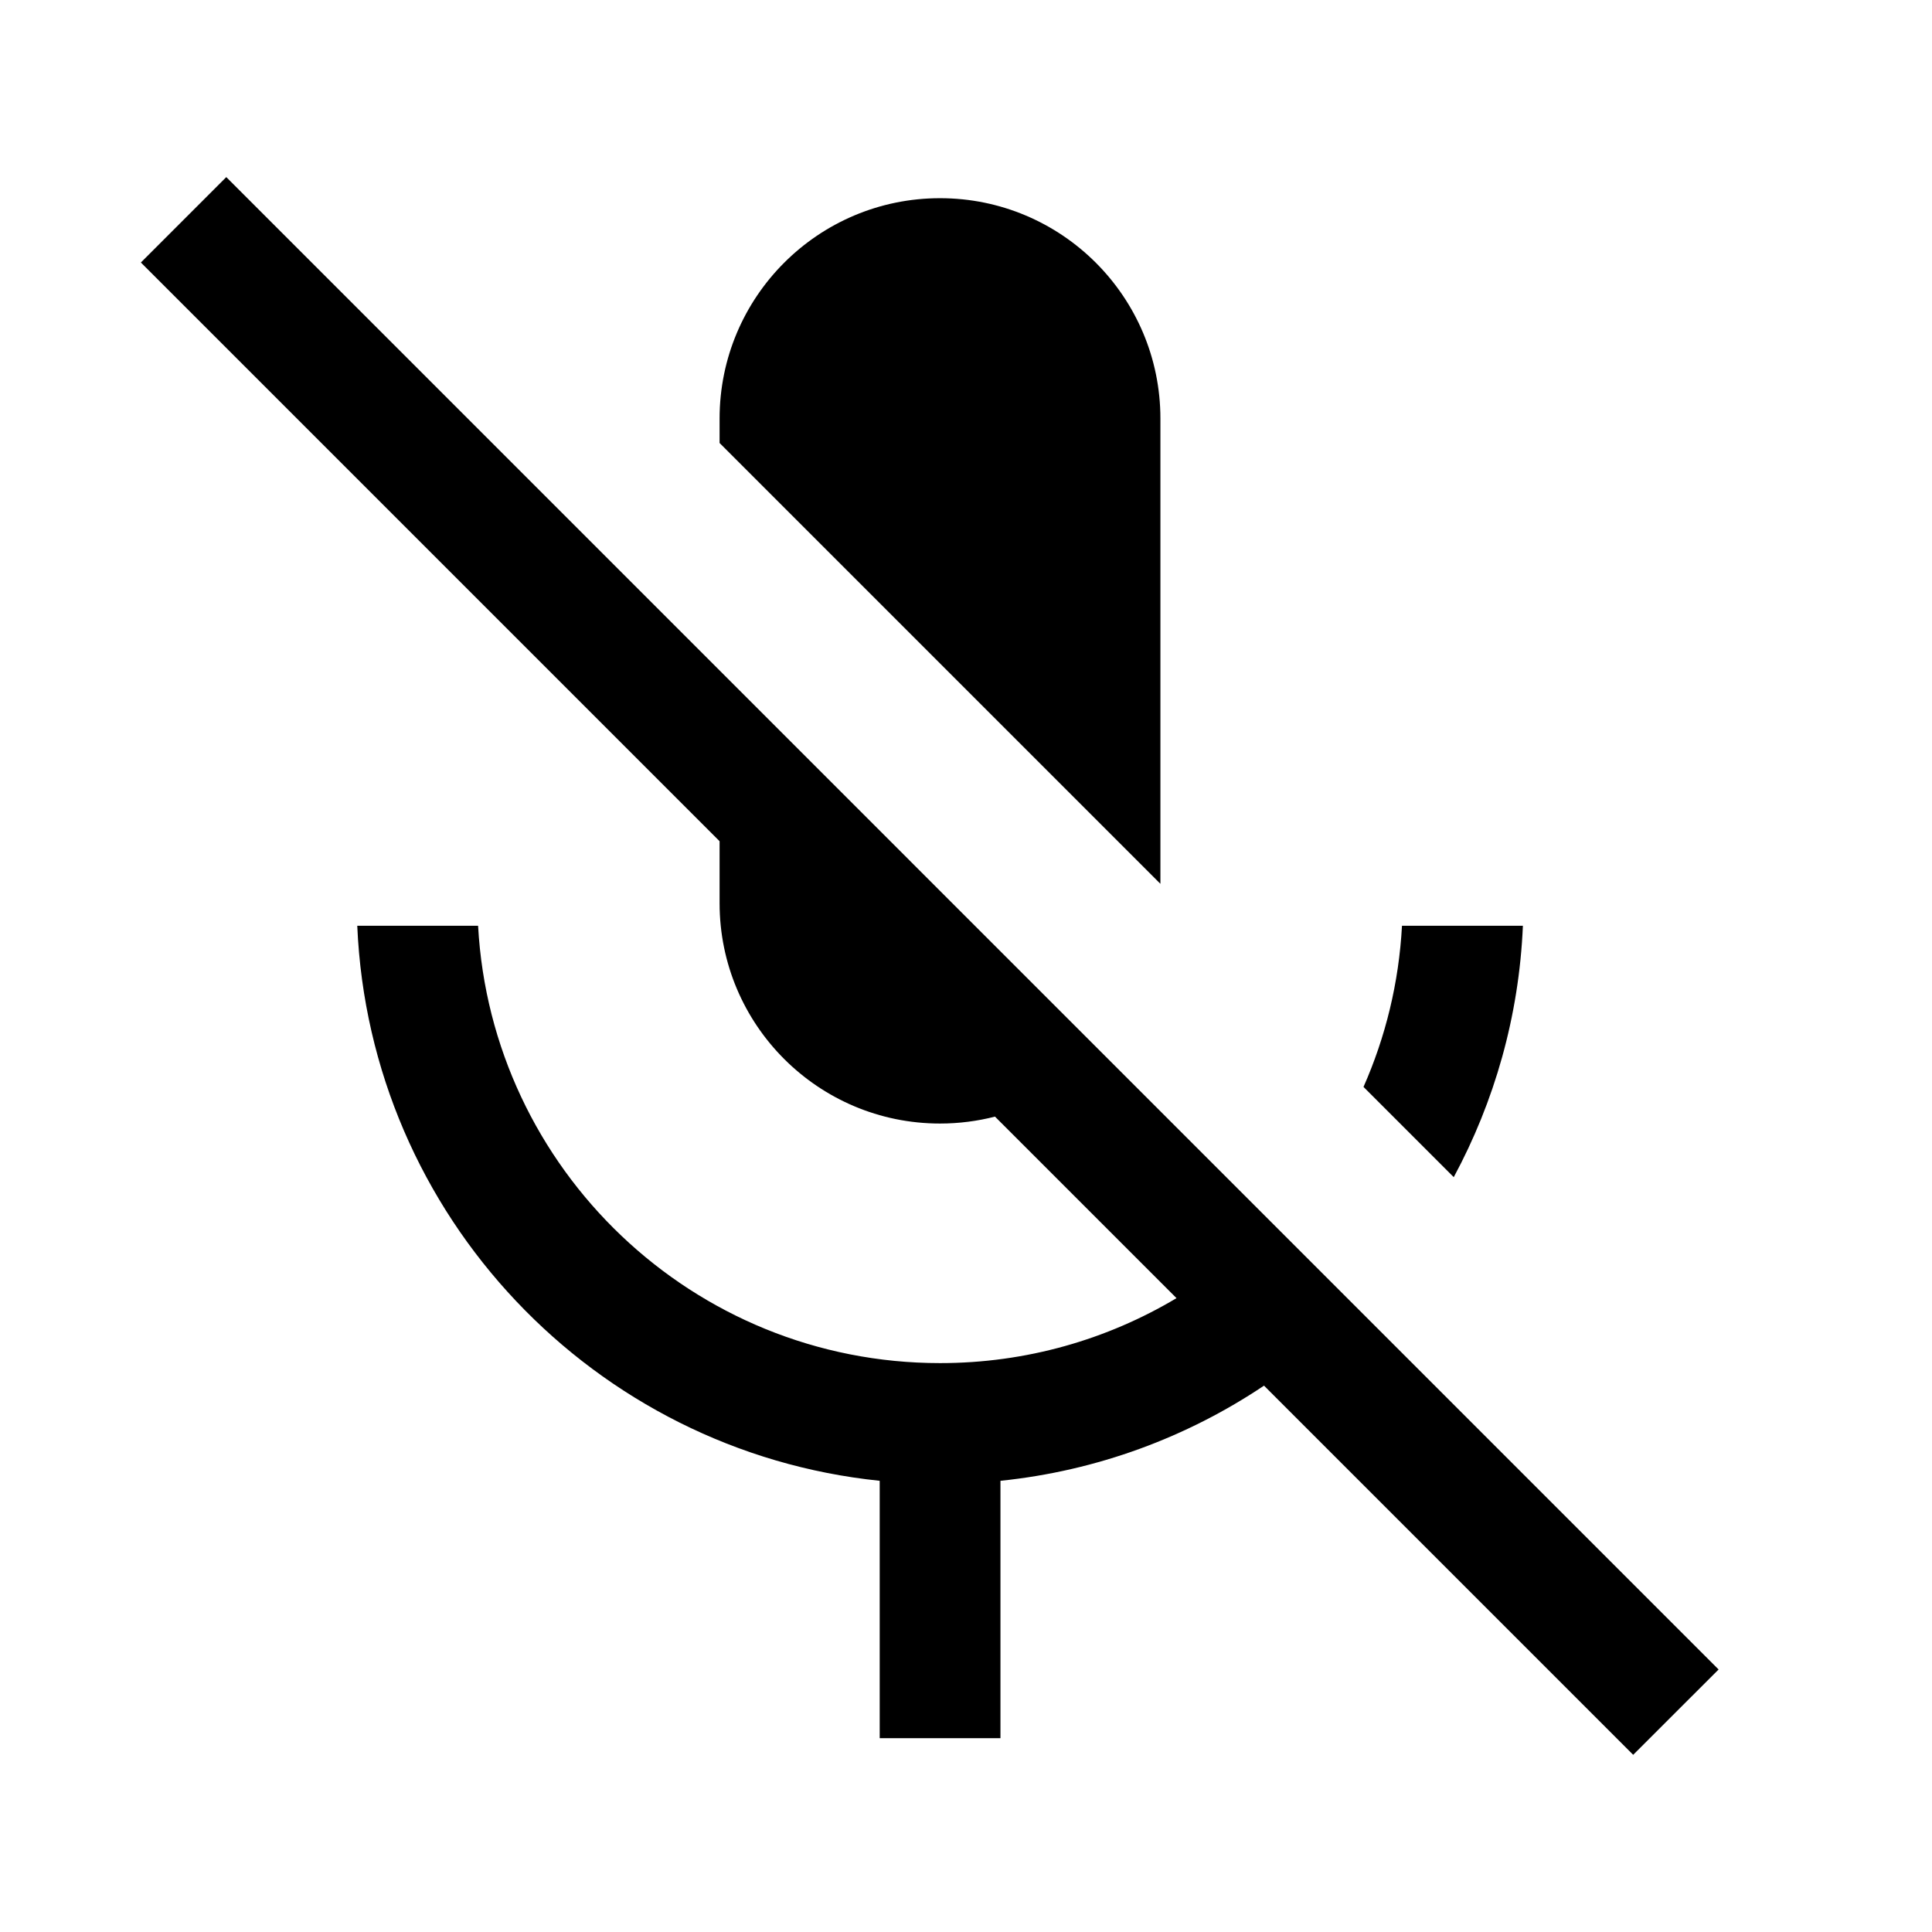 <svg width="24" height="24" viewBox="0 0 24 24" fill="none" xmlns="http://www.w3.org/2000/svg">
<path d="M15.702 17.213L20.288 21.799L21.349 20.739L2.811 2.2L1.75 3.261L8.939 10.45V11.219C8.939 12.731 10.165 13.957 11.677 13.957C11.913 13.957 12.142 13.927 12.36 13.871L14.615 16.126C13.755 16.639 12.751 16.933 11.678 16.933C8.61 16.933 6.104 14.527 5.939 11.5H4.438C4.592 15.104 7.381 18.03 10.928 18.395V21.592H12.428V18.395C13.631 18.271 14.747 17.853 15.702 17.213Z" fill="black"/>
<path d="M14.415 10.979V5.2C14.415 3.688 13.189 2.462 11.677 2.462C10.165 2.462 8.939 3.688 8.939 5.2V5.503L14.415 10.979Z" fill="black"/>
<path d="M18.918 11.5C18.87 12.626 18.564 13.686 18.059 14.623L16.938 13.502C17.211 12.884 17.378 12.209 17.416 11.5H18.918Z" fill="black"/>
</svg>
